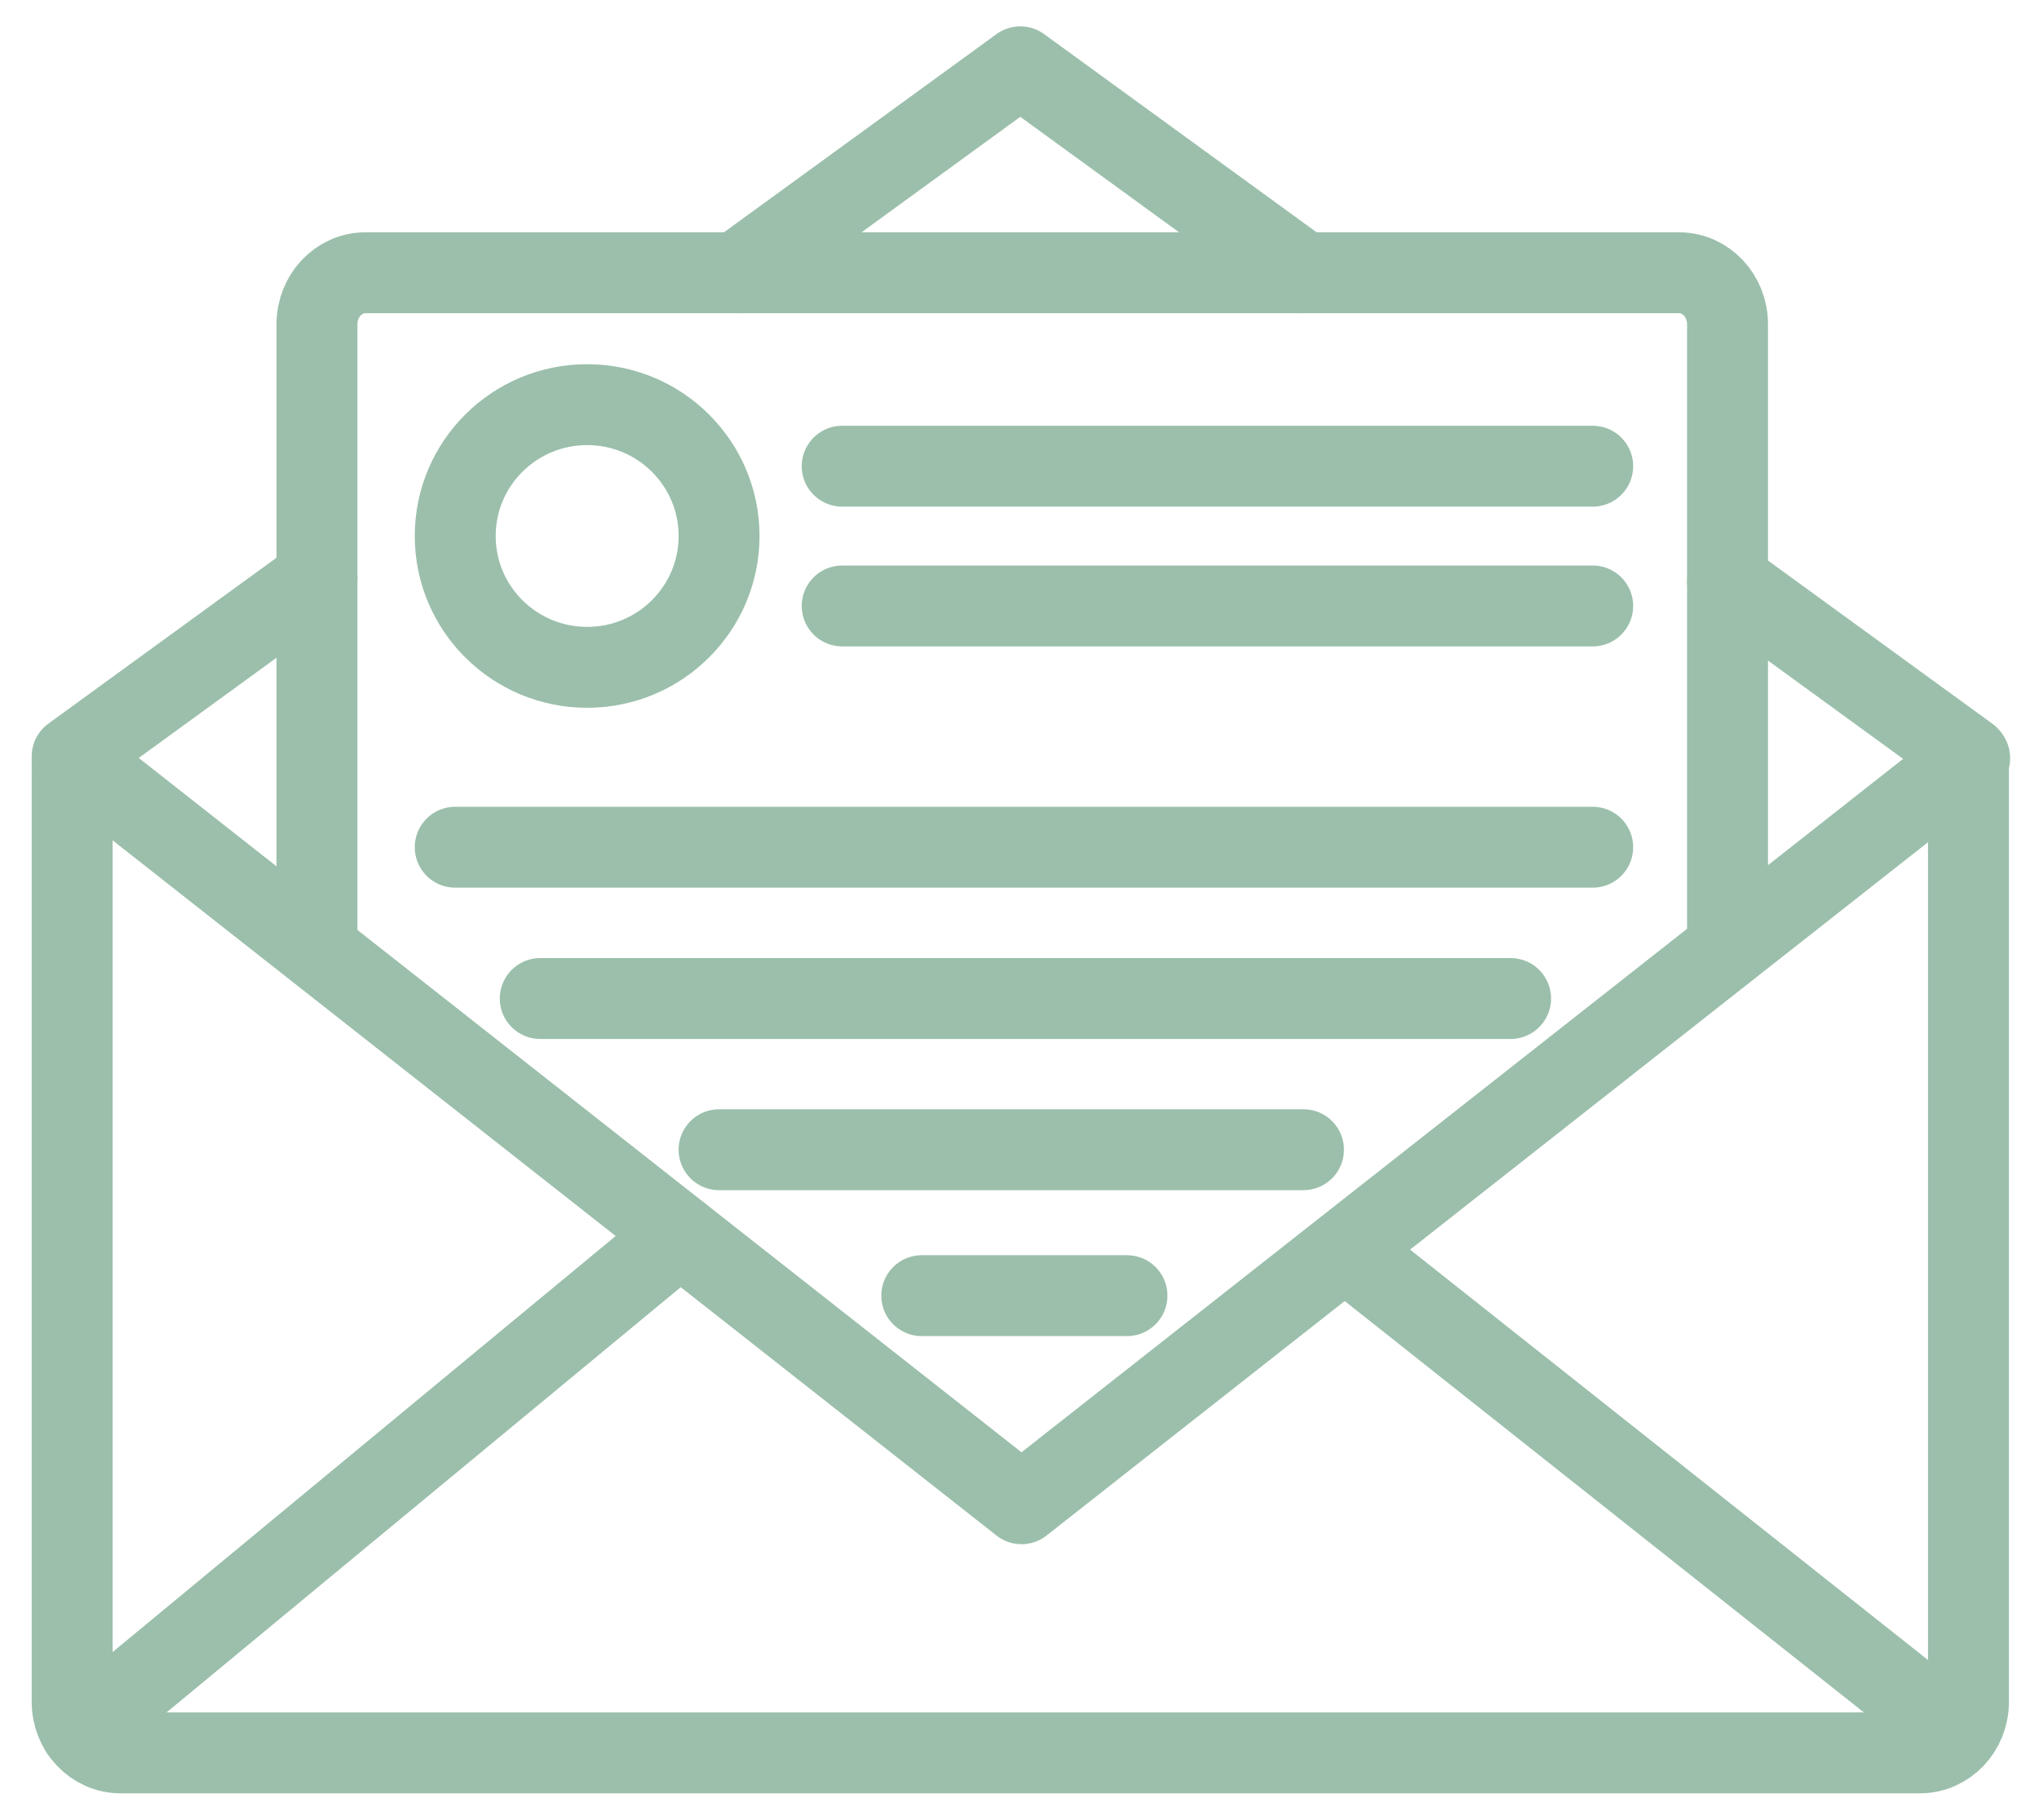 <?xml version="1.0" encoding="utf-8"?>
<!-- Generator: Adobe Illustrator 16.0.0, SVG Export Plug-In . SVG Version: 6.00 Build 0)  -->
<!DOCTYPE svg PUBLIC "-//W3C//DTD SVG 1.1//EN" "http://www.w3.org/Graphics/SVG/1.1/DTD/svg11.dtd">
<svg version="1.1" id="Layer_1" xmlns="http://www.w3.org/2000/svg" xmlns:xlink="http://www.w3.org/1999/xlink" x="0px" y="0px" viewBox="0 0 504 450" style="enable-background:new 0 0 504 450;" xml:space="preserve">
<line style="fill:none;stroke:#9BBFAB;stroke-width:20;stroke-linecap:round;stroke-linejoin:round;stroke-miterlimit:10;" x1="427.013" y1="143.681" x2="486.562" y2="187"/>
<polyline style="fill:none;stroke:#9BBFAB;stroke-width:20;stroke-linecap:round;stroke-linejoin:round;stroke-miterlimit:10;" points="
	182.203,67.435 252.199,16.519 322.194,67.435 "/>
<line style="fill:none;stroke:#9BBFAB;stroke-width:20;stroke-linecap:round;stroke-linejoin:round;stroke-miterlimit:10;" x1="17.835" y1="187" x2="78.349" y2="142.98"/>
<path style="fill:none;stroke:#9BBFAB;stroke-width:20;stroke-linejoin:round;stroke-miterlimit:10;" d="M486.562,187.406
	v233.377c0,6.955-5.373,12.594-12,12.594H29.835c-6.627,0-12-5.639-12-12.594V187.406"/>
<polyline style="fill:none;stroke:#9BBFAB;stroke-width:20;stroke-linecap:round;stroke-linejoin:round;stroke-miterlimit:10;" points="
	18.136,187.405 135.316,279.594 252.5,371.782 369.684,279.594 486.863,187.405 "/>
<line style="fill:none;stroke:#9BBFAB;stroke-width:20;stroke-linecap:round;stroke-linejoin:round;stroke-miterlimit:10;" x1="168.105" y1="305.389" x2="19.962" y2="427.939"/>
<path style="fill:none;stroke:#9BBFAB;stroke-width:20;stroke-linecap:round;stroke-linejoin:round;stroke-miterlimit:10;" d="
	M427.015,232.195v-83.889v-68.144c0-7.029-5.373-12.728-12-12.728h-92.819H182.203
	H90.349c-6.627,0-12,5.698-12,12.728v67.398v84.634"/>
<ellipse style="fill:none;stroke:#9BBFAB;stroke-width:20;stroke-linecap:round;stroke-linejoin:round;stroke-miterlimit:10;" cx="145.131" cy="132.517" rx="32.609" ry="32.473"/>
<line style="fill:none;stroke:#9BBFAB;stroke-width:20;stroke-linecap:round;stroke-linejoin:round;stroke-miterlimit:10;" x1="208.174" y1="115.261" x2="393.682" y2="115.261"/>
<line style="fill:none;stroke:#9BBFAB;stroke-width:20;stroke-linecap:round;stroke-linejoin:round;stroke-miterlimit:10;" x1="208.174" y1="149.815" x2="393.682" y2="149.815"/>
<line style="fill:none;stroke:#9BBFAB;stroke-width:20;stroke-linecap:round;stroke-linejoin:round;stroke-miterlimit:10;" x1="112.522" y1="209.464" x2="393.682" y2="209.464"/>
<line style="fill:none;stroke:#9BBFAB;stroke-width:20;stroke-linecap:round;stroke-linejoin:round;stroke-miterlimit:10;" x1="133.536" y1="246.87" x2="373.392" y2="246.87"/>
<line style="fill:none;stroke:#9BBFAB;stroke-width:20;stroke-linecap:round;stroke-linejoin:round;stroke-miterlimit:10;" x1="177.739" y1="284.25" x2="322.194" y2="284.25"/>
<line style="fill:none;stroke:#9BBFAB;stroke-width:20;stroke-linecap:round;stroke-linejoin:round;stroke-miterlimit:10;" x1="227.841" y1="320.334" x2="278.565" y2="320.334"/>
<line style="fill:none;stroke:#9BBFAB;stroke-width:20;stroke-linecap:round;stroke-linejoin:round;stroke-miterlimit:10;" x1="334.261" y1="310.392" x2="478.464" y2="424.682"/>
</svg>

